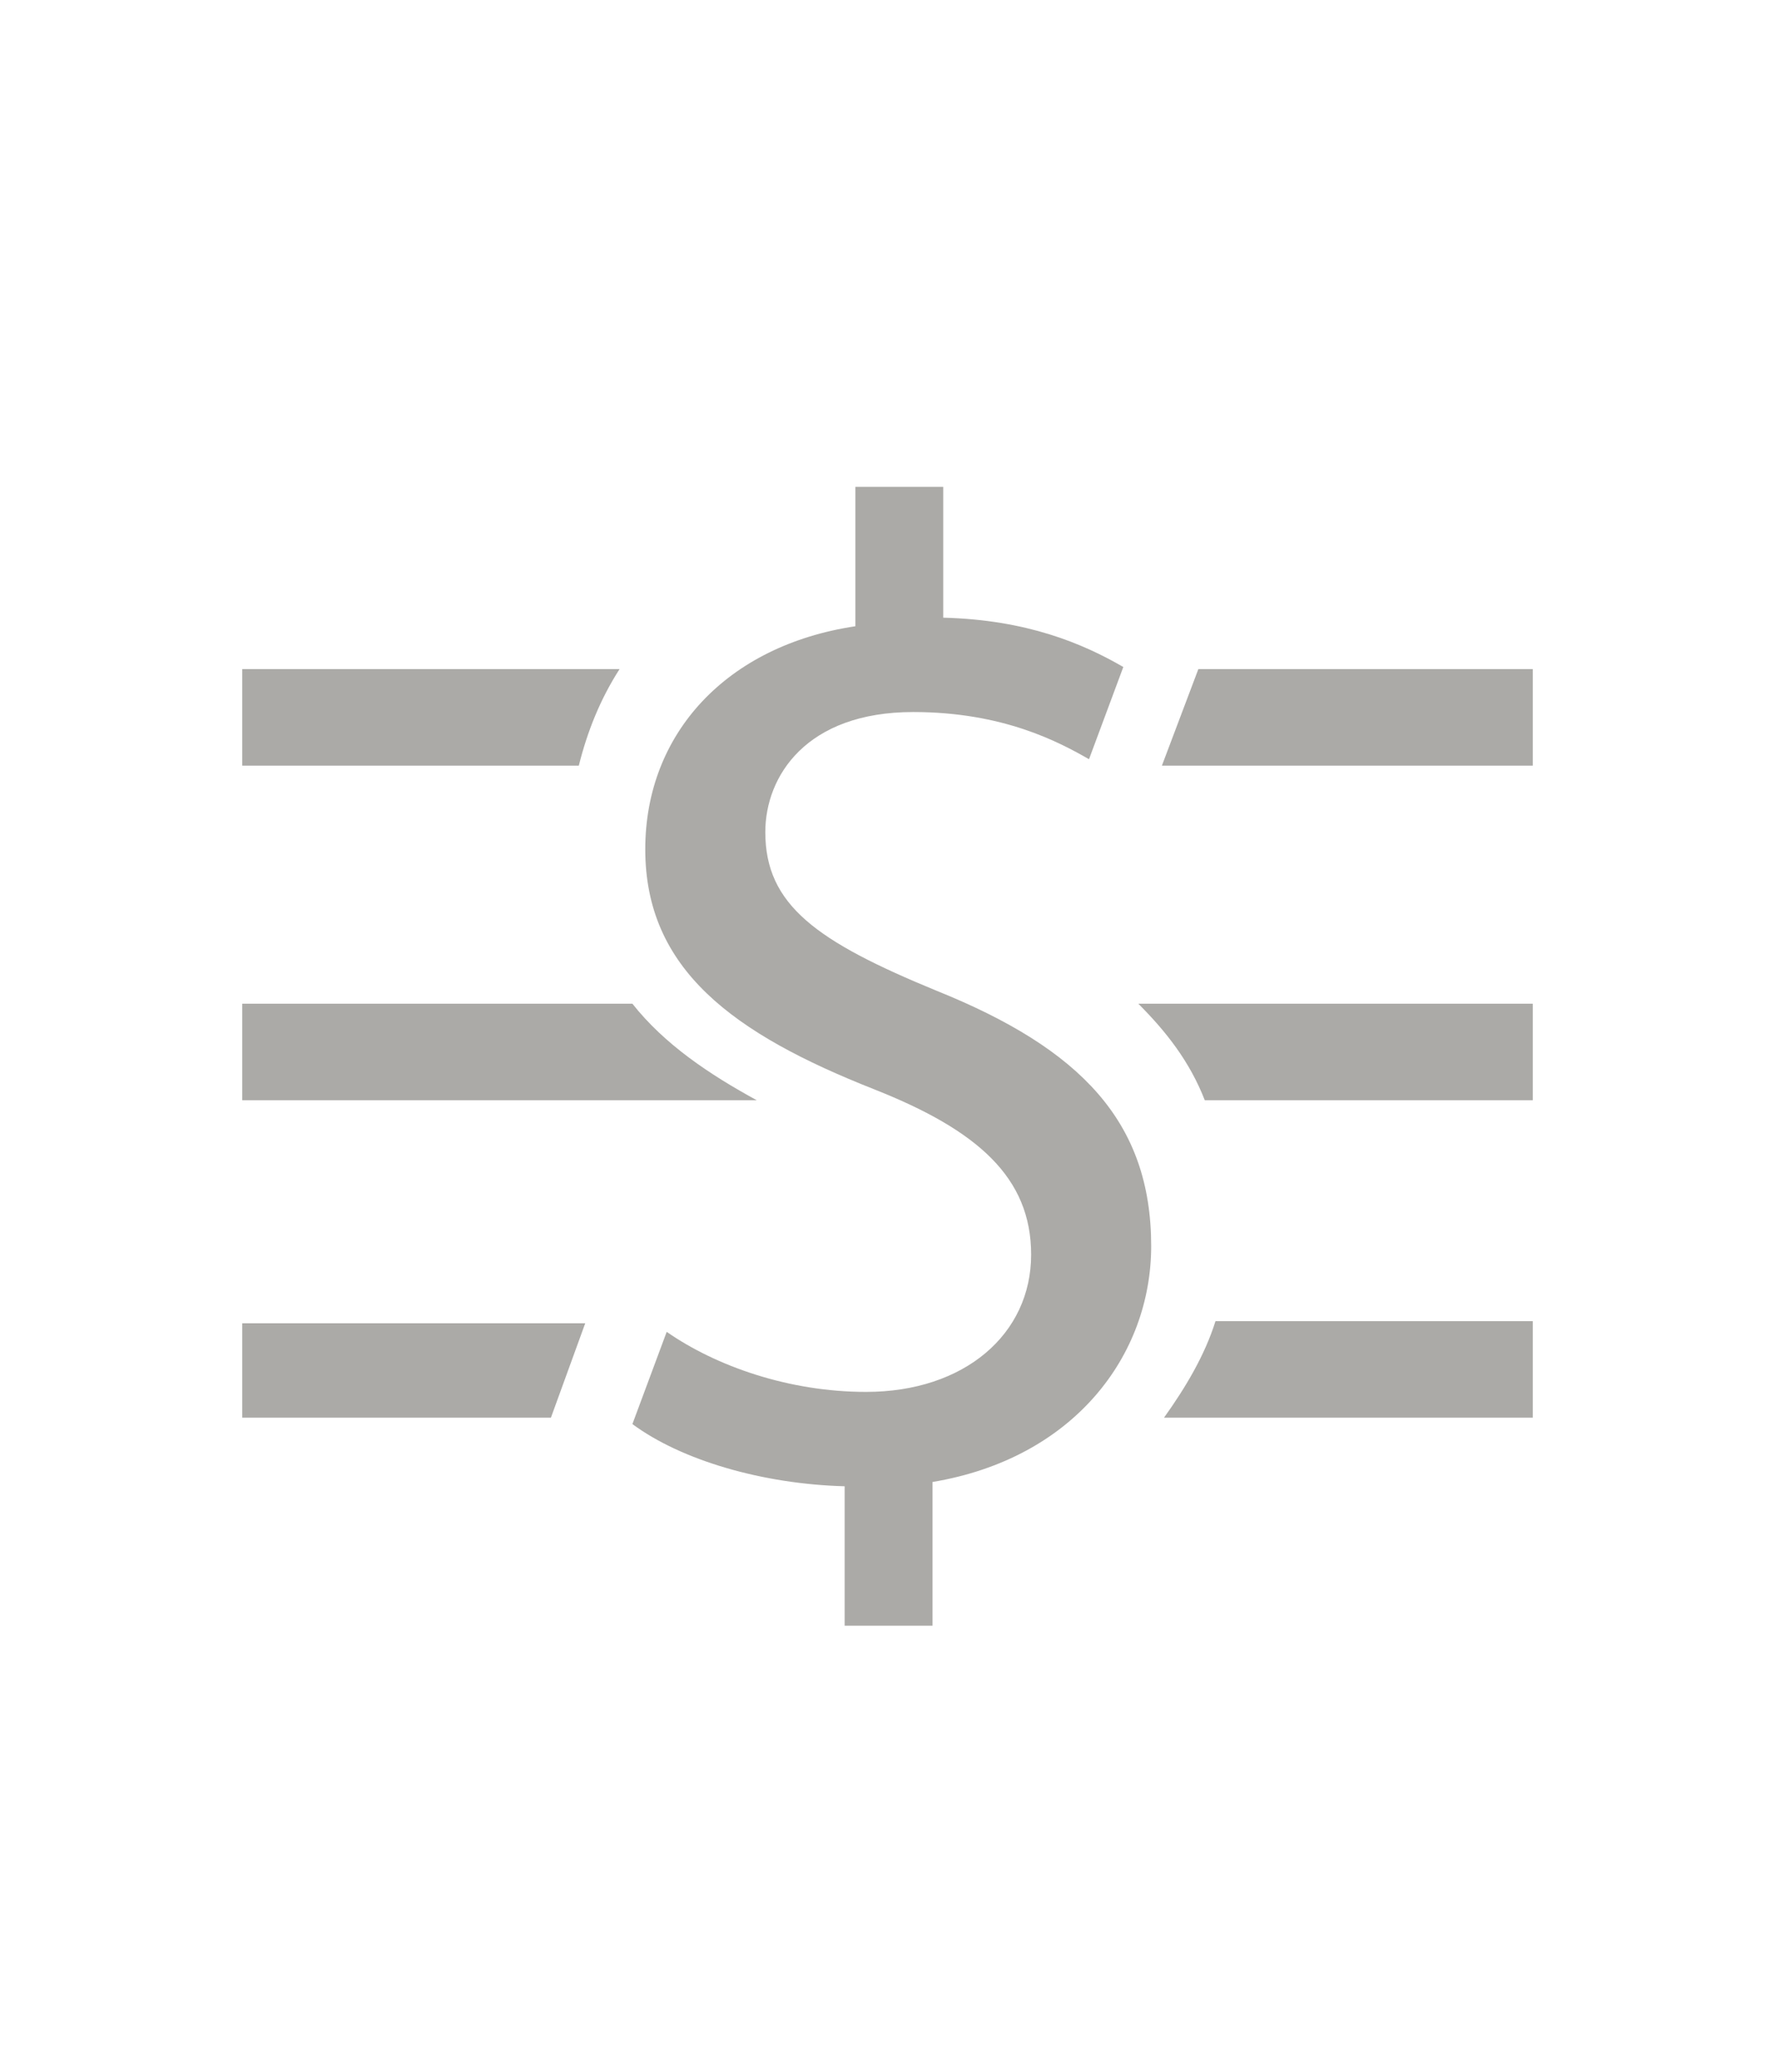 <?xml version="1.0" encoding="utf-8"?>
<!-- Generator: Adobe Illustrator 22.0.1, SVG Export Plug-In . SVG Version: 6.00 Build 0)  -->
<svg width="30px" height="35px" version="1.1" id="Layer_1" xmlns="http://www.w3.org/2000/svg" xmlns:xlink="http://www.w3.org/1999/xlink" x="0px" y="0px"
	 viewBox="0 0 76 96.6" style="enable-background:new 0 0 76 96.6;" xml:space="preserve">
<style type="text/css">
	.st0{fill:#ABAAA7;}
	.st1{fill:none;}
	.st2{fill-rule:evenodd;clip-rule:evenodd;fill:#ABAAA7;}
</style>
<g>
	<g>
		<polygon class="st0" points="7.9,61.7 7.9,66.1 22.3,66.1 23.9,61.7 		"/>
		<path class="st0" d="M68.1,66.1v-4.5H53.3c-0.5,1.6-1.4,3.1-2.4,4.5H68.1z"/>
		<polygon class="st0" points="68.1,35.7 68.1,31.2 52.5,31.2 50.8,35.7 		"/>
		<path class="st0" d="M7.9,31.2v4.5h15.7c0.4-1.6,1-3.1,1.9-4.5H7.9z"/>
		<path class="st0" d="M26.1,46.8H7.9v4.5h24C29.7,50.1,27.6,48.7,26.1,46.8z"/>
		<path class="st0" d="M52.8,51.3h15.3v-4.5H49.7C51,48.1,52.1,49.5,52.8,51.3z"/>
	</g>
	<path class="st2" d="M40.6,22.5v6.3c3.9,0.1,6.5,1.2,8.4,2.3l-1.6,4.3c-1.4-0.8-4-2.2-8.2-2.2c-5,0-6.9,3-6.9,5.6
		c0,3.4,2.4,5.1,8,7.4c6.7,2.7,10,6.1,10,11.9c0,5.1-3.6,9.9-10.2,11v6.7h-4.1v-6.5c-3.8-0.1-7.6-1.2-9.9-2.9l1.6-4.3
		c2.3,1.6,5.7,2.8,9.3,2.8c4.6,0,7.7-2.7,7.7-6.4c0-3.6-2.5-5.8-7.3-7.7c-6.6-2.6-10.7-5.6-10.7-11.2c0-5.4,3.8-9.5,9.8-10.4v-6.5
		H40.6z"/>
</g>
</svg>
